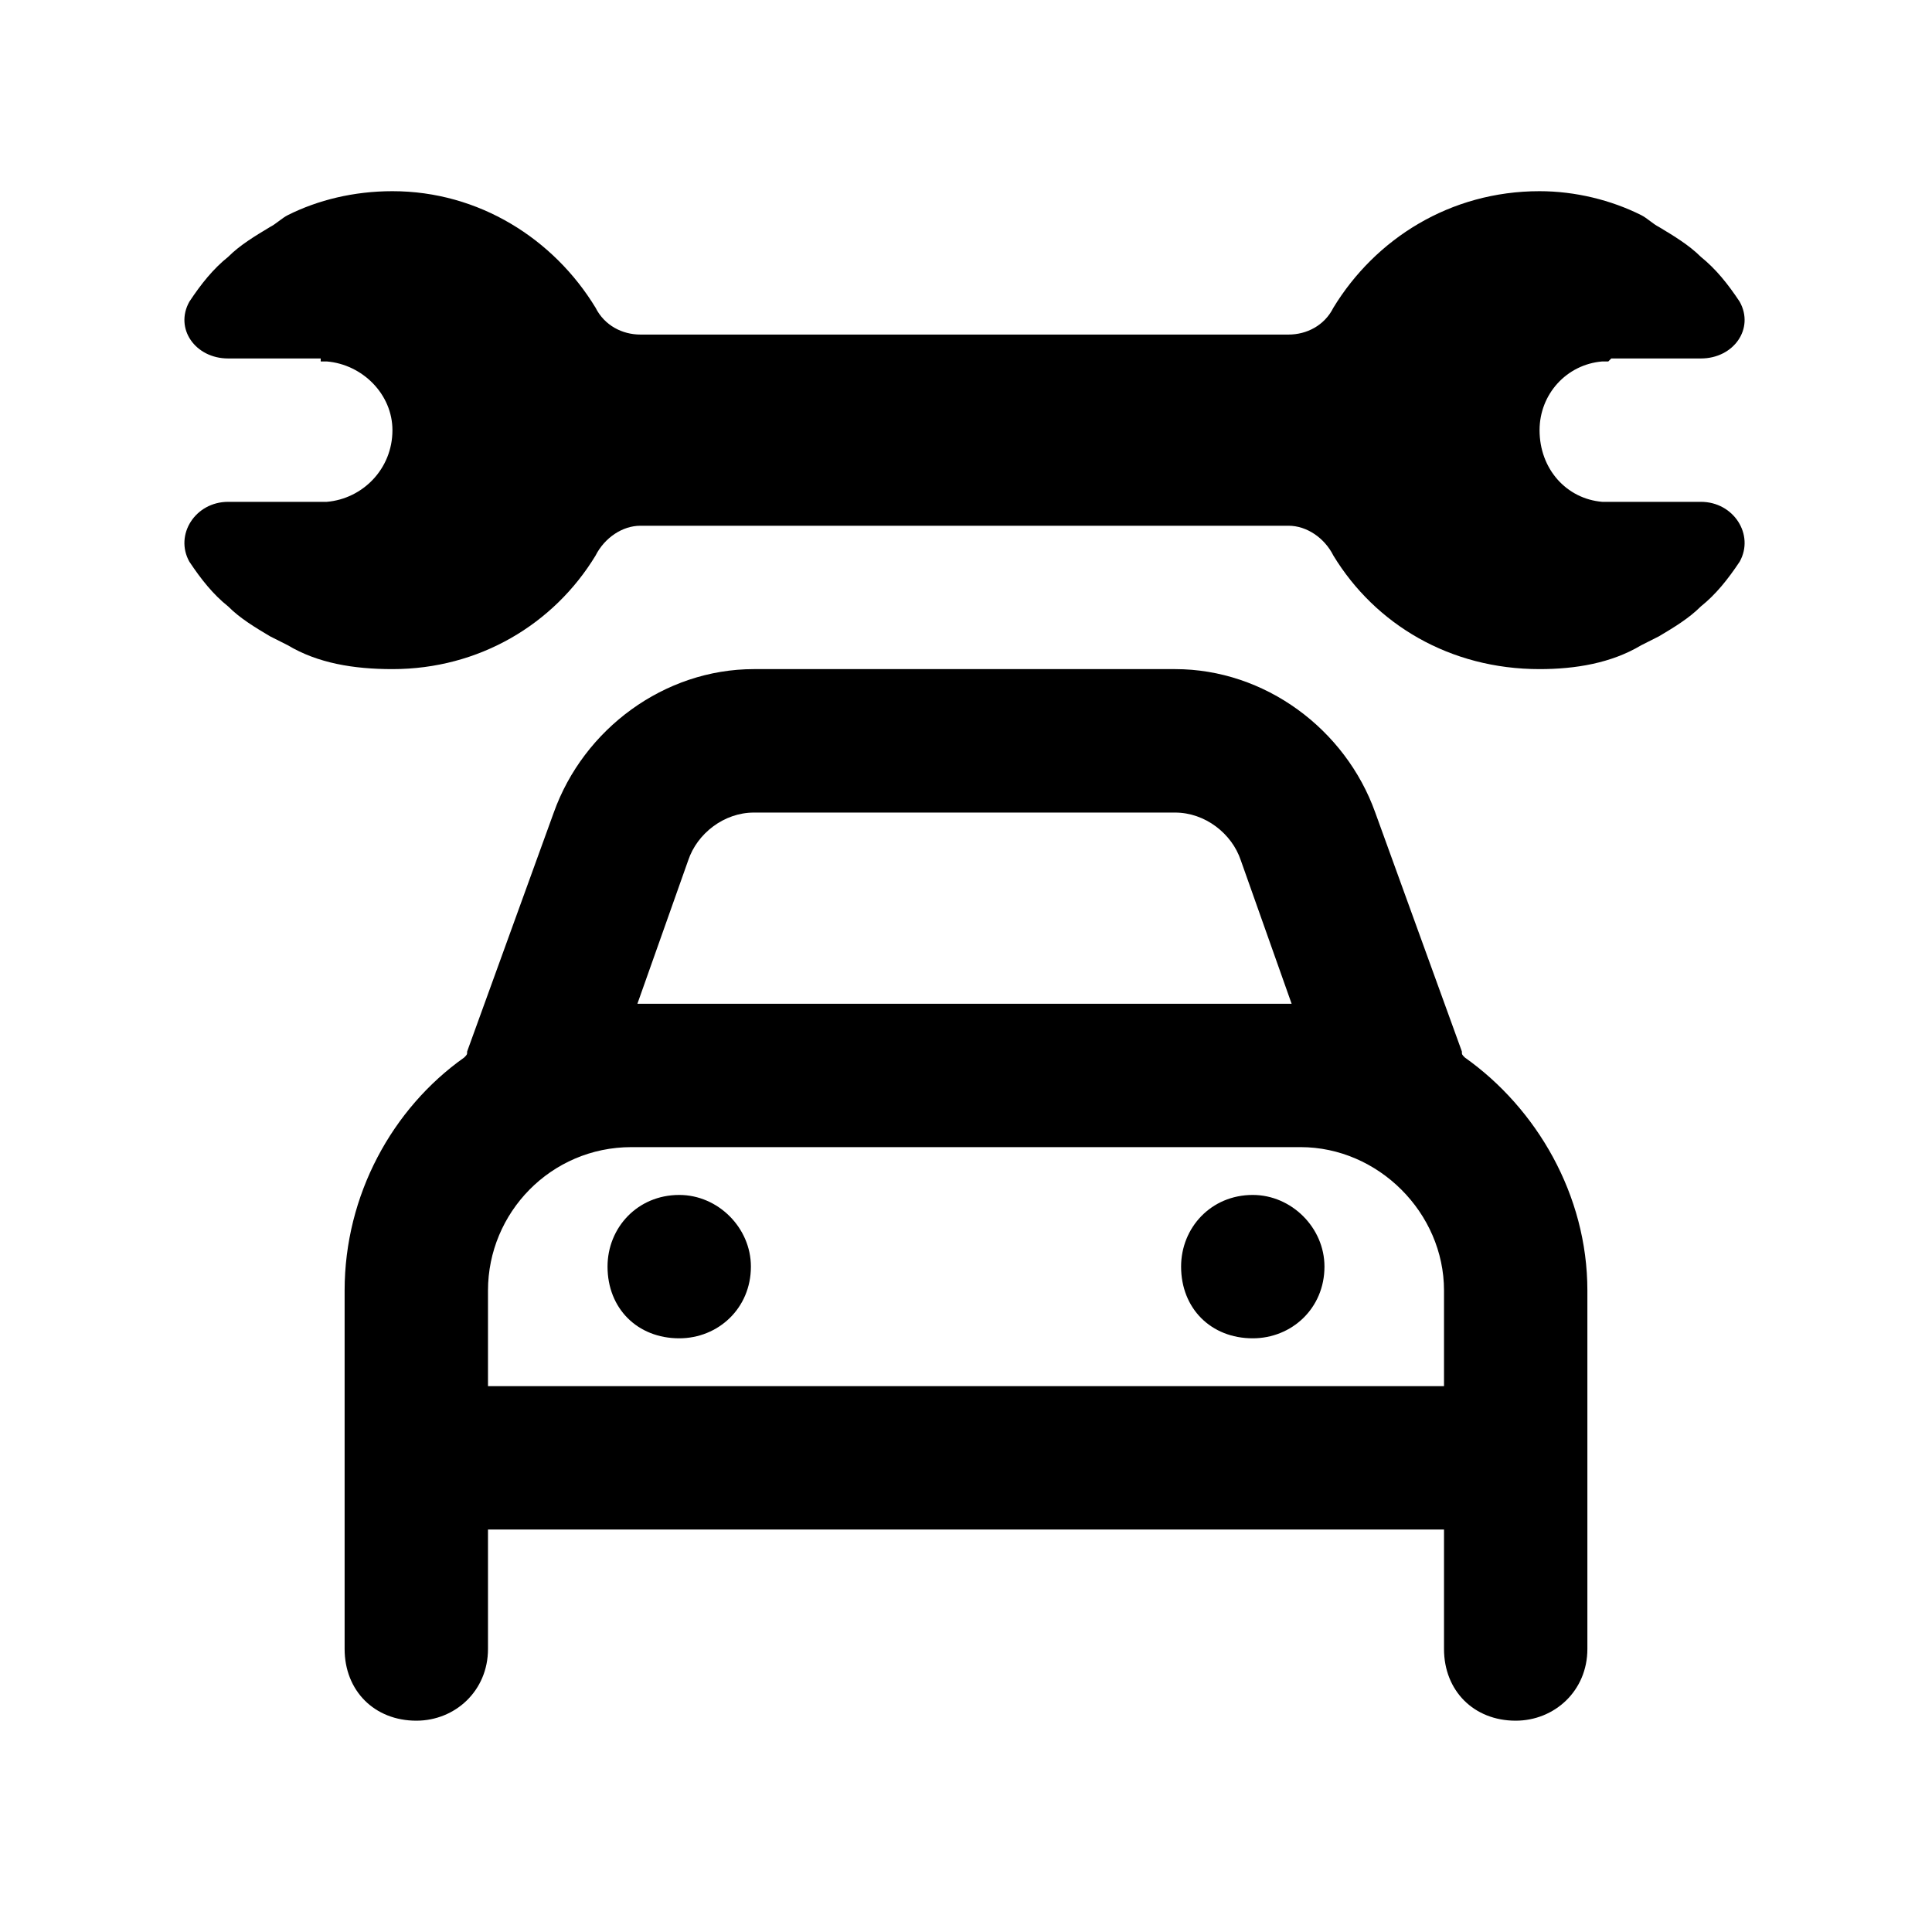 <svg width="24" height="24" viewBox="0 0 24 24" fill="currentColor" xmlns="http://www.w3.org/2000/svg">
<path d="M21.129 6.234C21.537 6.234 21.797 6.643 21.611 6.977C21.463 7.199 21.314 7.385 21.129 7.533C20.98 7.682 20.795 7.793 20.609 7.904C20.535 7.941 20.461 7.979 20.387 8.016C20.016 8.238 19.57 8.312 19.125 8.312C18.012 8.312 17.084 7.756 16.564 6.902C16.453 6.68 16.23 6.531 16.008 6.531H7.955C7.732 6.531 7.51 6.68 7.398 6.902C6.879 7.756 5.951 8.312 4.875 8.312C4.393 8.312 3.947 8.238 3.576 8.016C3.502 7.979 3.428 7.941 3.354 7.904C3.168 7.793 2.982 7.682 2.834 7.533C2.648 7.385 2.5 7.199 2.352 6.977C2.166 6.643 2.426 6.234 2.834 6.234H3.984C4.021 6.234 4.021 6.234 4.059 6.234C4.504 6.197 4.875 5.826 4.875 5.344C4.875 4.898 4.504 4.527 4.059 4.49C4.021 4.49 4.021 4.49 3.984 4.49V4.453H2.834C2.426 4.453 2.166 4.082 2.352 3.748C2.5 3.525 2.648 3.34 2.834 3.191C2.982 3.043 3.168 2.932 3.354 2.82C3.428 2.783 3.502 2.709 3.576 2.672C3.947 2.486 4.393 2.375 4.875 2.375C5.951 2.375 6.879 2.969 7.398 3.822C7.51 4.045 7.732 4.156 7.955 4.156H16.008C16.23 4.156 16.453 4.045 16.564 3.822C17.084 2.969 18.012 2.375 19.125 2.375C19.57 2.375 20.016 2.486 20.387 2.672C20.461 2.709 20.535 2.783 20.609 2.82C20.795 2.932 20.98 3.043 21.129 3.191C21.314 3.34 21.463 3.525 21.611 3.748C21.797 4.082 21.537 4.453 21.129 4.453H20.016L19.979 4.49C19.941 4.49 19.941 4.49 19.904 4.49C19.459 4.527 19.125 4.898 19.125 5.344C19.125 5.826 19.459 6.197 19.904 6.234C19.941 6.234 19.941 6.234 19.979 6.234H20.016H21.129ZM7.547 15.734C7.547 15.252 7.918 14.844 8.438 14.844C8.92 14.844 9.328 15.252 9.328 15.734C9.328 16.254 8.92 16.625 8.438 16.625C7.918 16.625 7.547 16.254 7.547 15.734ZM16.453 15.734C16.453 16.254 16.045 16.625 15.562 16.625C15.043 16.625 14.672 16.254 14.672 15.734C14.672 15.252 15.043 14.844 15.562 14.844C16.045 14.844 16.453 15.252 16.453 15.734ZM6.879 10.094C7.25 9.055 8.252 8.312 9.365 8.312H14.598C15.711 8.312 16.713 9.055 17.084 10.094L18.16 13.062C18.16 13.1 18.16 13.1 18.197 13.137C19.088 13.768 19.719 14.844 19.719 16.031V20.484C19.719 21.004 19.311 21.375 18.828 21.375C18.309 21.375 17.938 21.004 17.938 20.484V19H6.062V20.484C6.062 21.004 5.654 21.375 5.172 21.375C4.652 21.375 4.281 21.004 4.281 20.484V16.031C4.281 14.844 4.875 13.768 5.766 13.137C5.803 13.1 5.803 13.1 5.803 13.062L6.879 10.094ZM9.365 10.094C8.994 10.094 8.66 10.354 8.549 10.688L7.918 12.469H16.045L15.414 10.688C15.303 10.354 14.969 10.094 14.598 10.094H9.365ZM16.156 14.25H7.844C6.842 14.25 6.062 15.066 6.062 16.031V17.219H17.938V16.031C17.938 15.066 17.121 14.25 16.156 14.25Z" fill="currentColor"/>
</svg>
